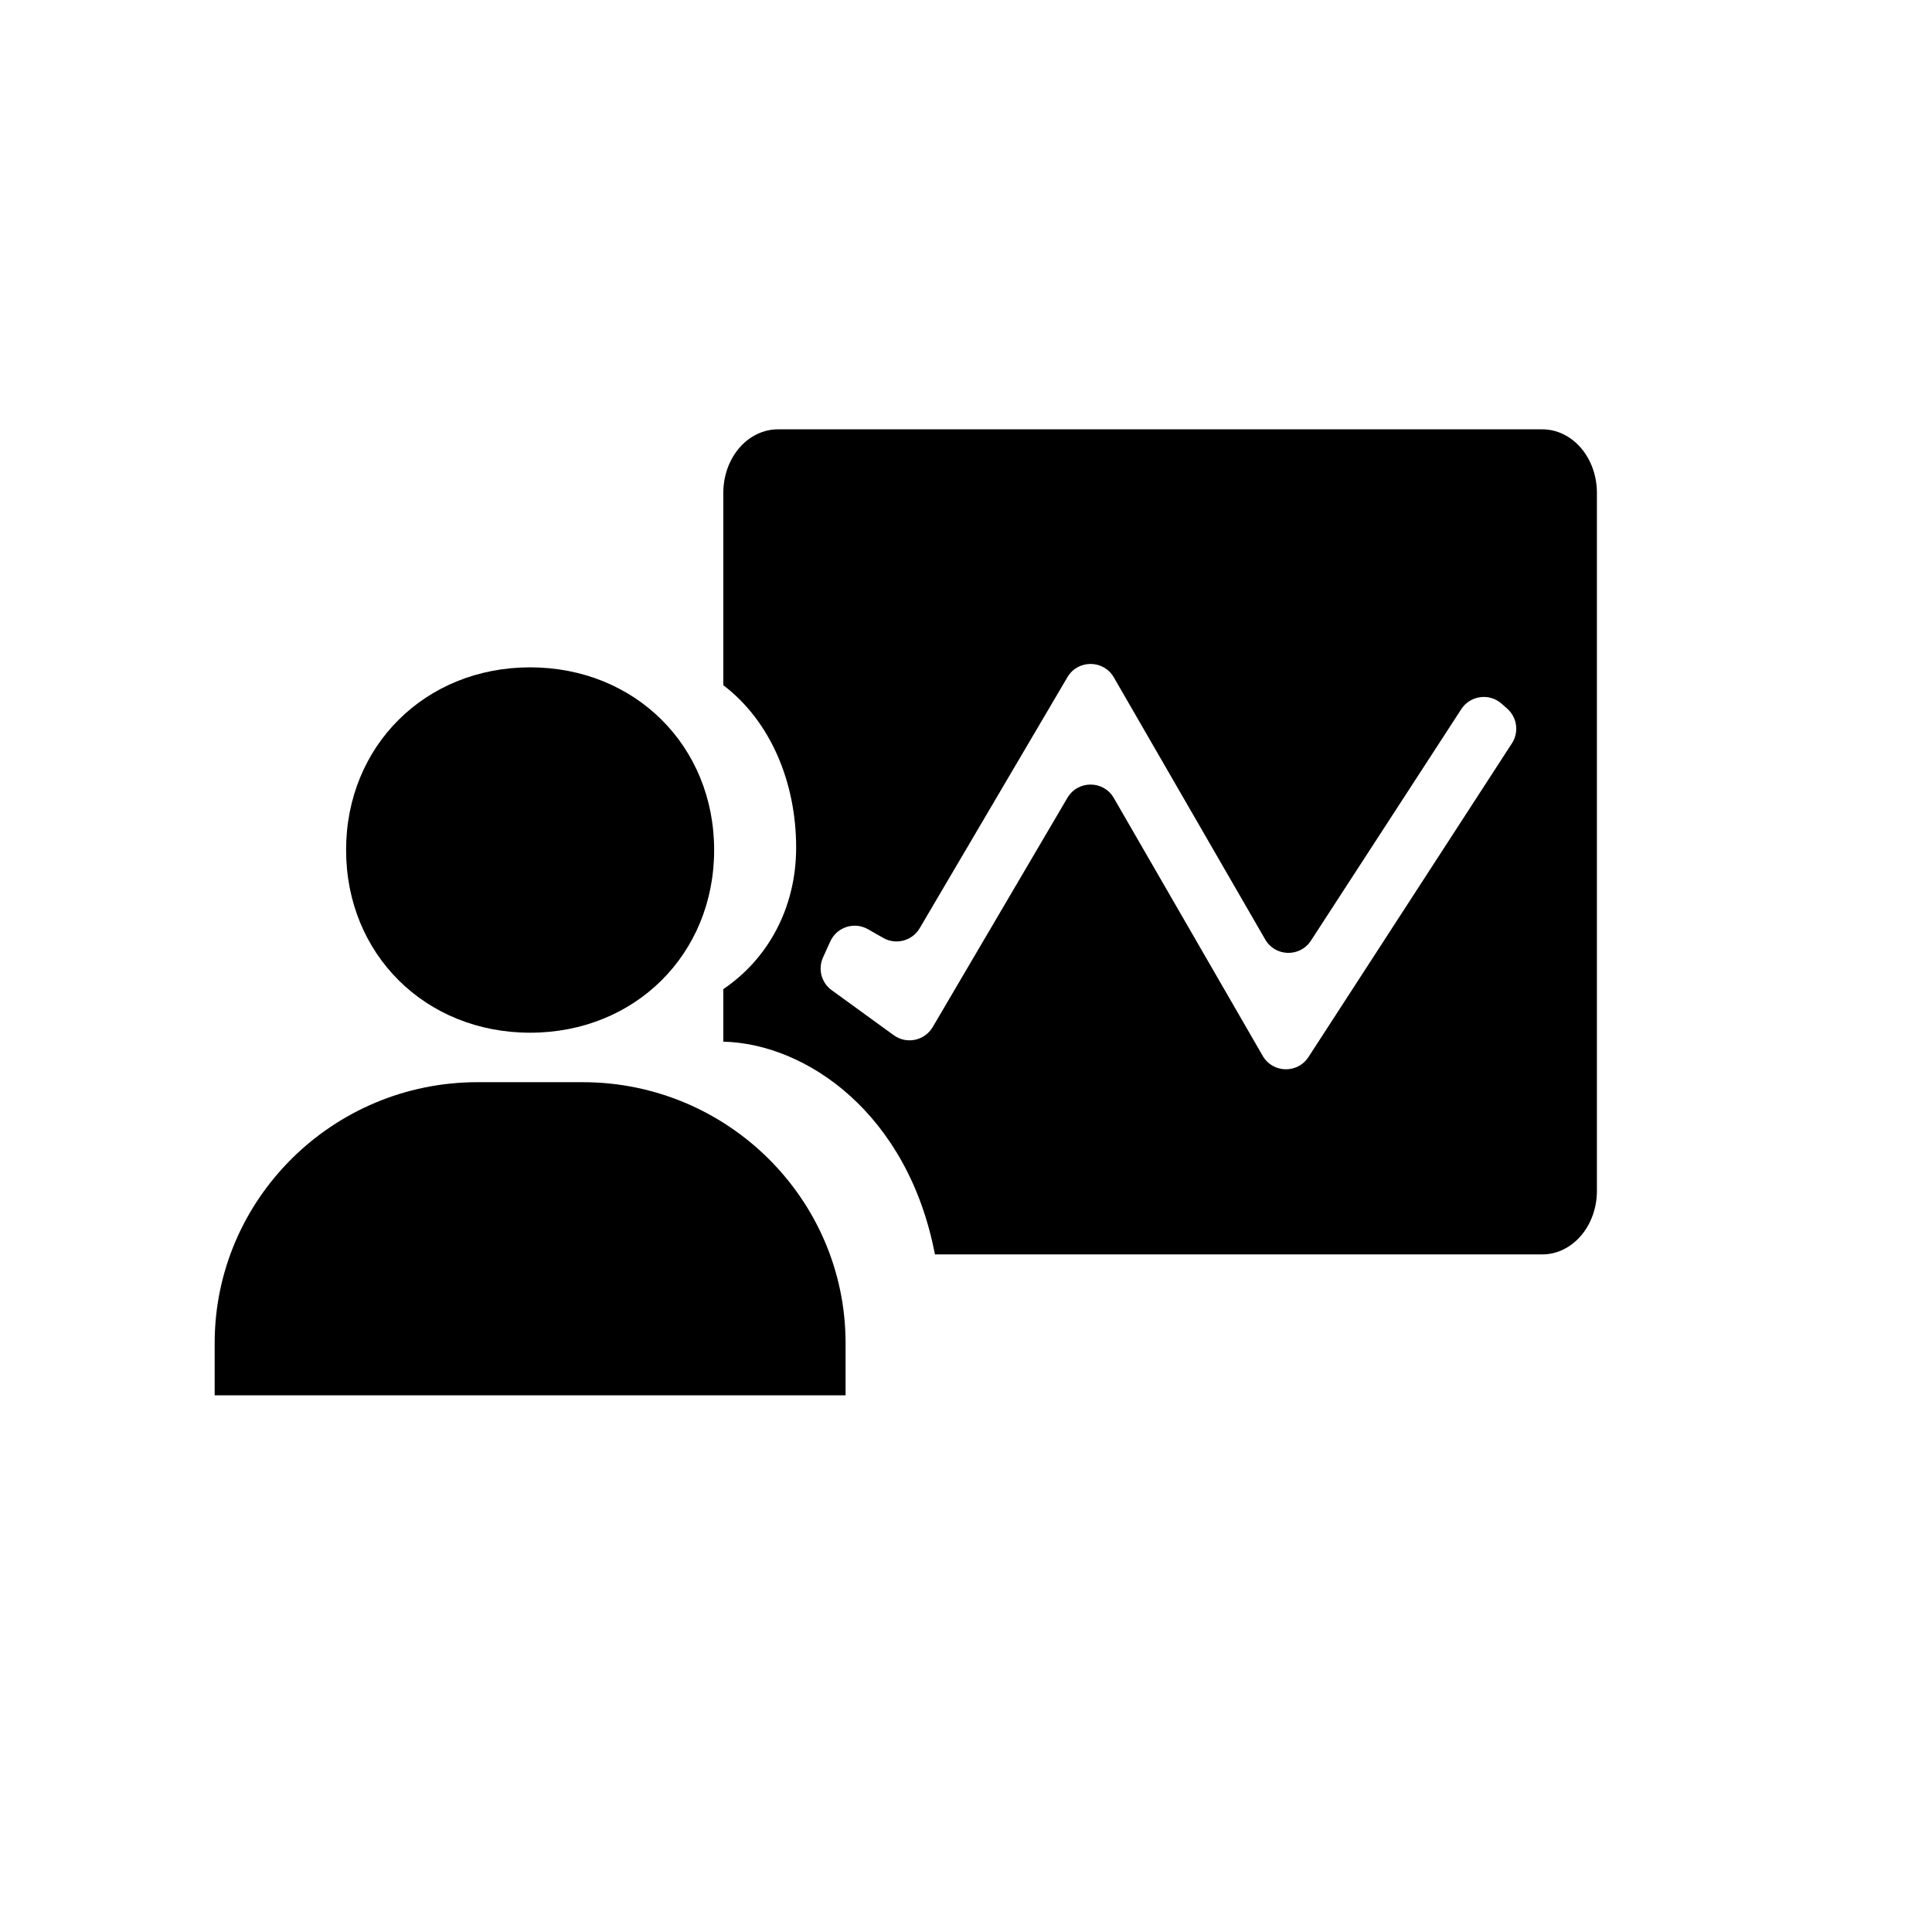 <svg width="36" height="36" viewBox="0 0 36 36" fill="none" xmlns="http://www.w3.org/2000/svg">
<path fill-rule="evenodd" clip-rule="evenodd" d="M14.495 8H28.739C29.009 8 29.267 8.125 29.458 8.346C29.649 8.568 29.756 8.869 29.756 9.183V22.191C29.756 22.505 29.649 22.805 29.458 23.027C29.267 23.249 29.009 23.374 28.739 23.374H17.421C16.92 20.755 15.032 19.447 13.478 19.41L13.478 19.41V18.431C14.31 17.868 14.835 16.918 14.835 15.793C14.835 14.555 14.342 13.424 13.478 12.768V9.183C13.478 8.869 13.585 8.568 13.776 8.346C13.967 8.125 14.226 8 14.495 8ZM23.529 19.675C23.715 19.998 24.178 20.01 24.381 19.697L28.173 13.85C28.308 13.642 28.269 13.366 28.082 13.202L27.978 13.11C27.748 12.91 27.395 12.959 27.229 13.214L24.427 17.528C24.224 17.841 23.761 17.829 23.575 17.505L20.754 12.621C20.562 12.29 20.084 12.288 19.89 12.618L17.137 17.296C16.998 17.532 16.695 17.612 16.458 17.477L16.174 17.315C15.918 17.169 15.593 17.274 15.471 17.542L15.336 17.84C15.238 18.056 15.305 18.312 15.498 18.451L16.654 19.29C16.893 19.463 17.229 19.393 17.379 19.139L19.89 14.866C20.084 14.536 20.563 14.537 20.754 14.869L23.529 19.675Z" fill="black"/>
<path d="M6.449 15.839C6.449 17.779 7.924 19.243 9.878 19.243C11.833 19.243 13.307 17.779 13.307 15.839C13.307 13.899 11.833 12.435 9.878 12.435C7.924 12.435 6.449 13.899 6.449 15.839ZM5.959 26H15.756V25.027C15.756 22.346 13.559 20.165 10.858 20.165H8.898C6.197 20.165 4 22.346 4 25.027V26H5.959Z" fill="black"/>
</svg>
